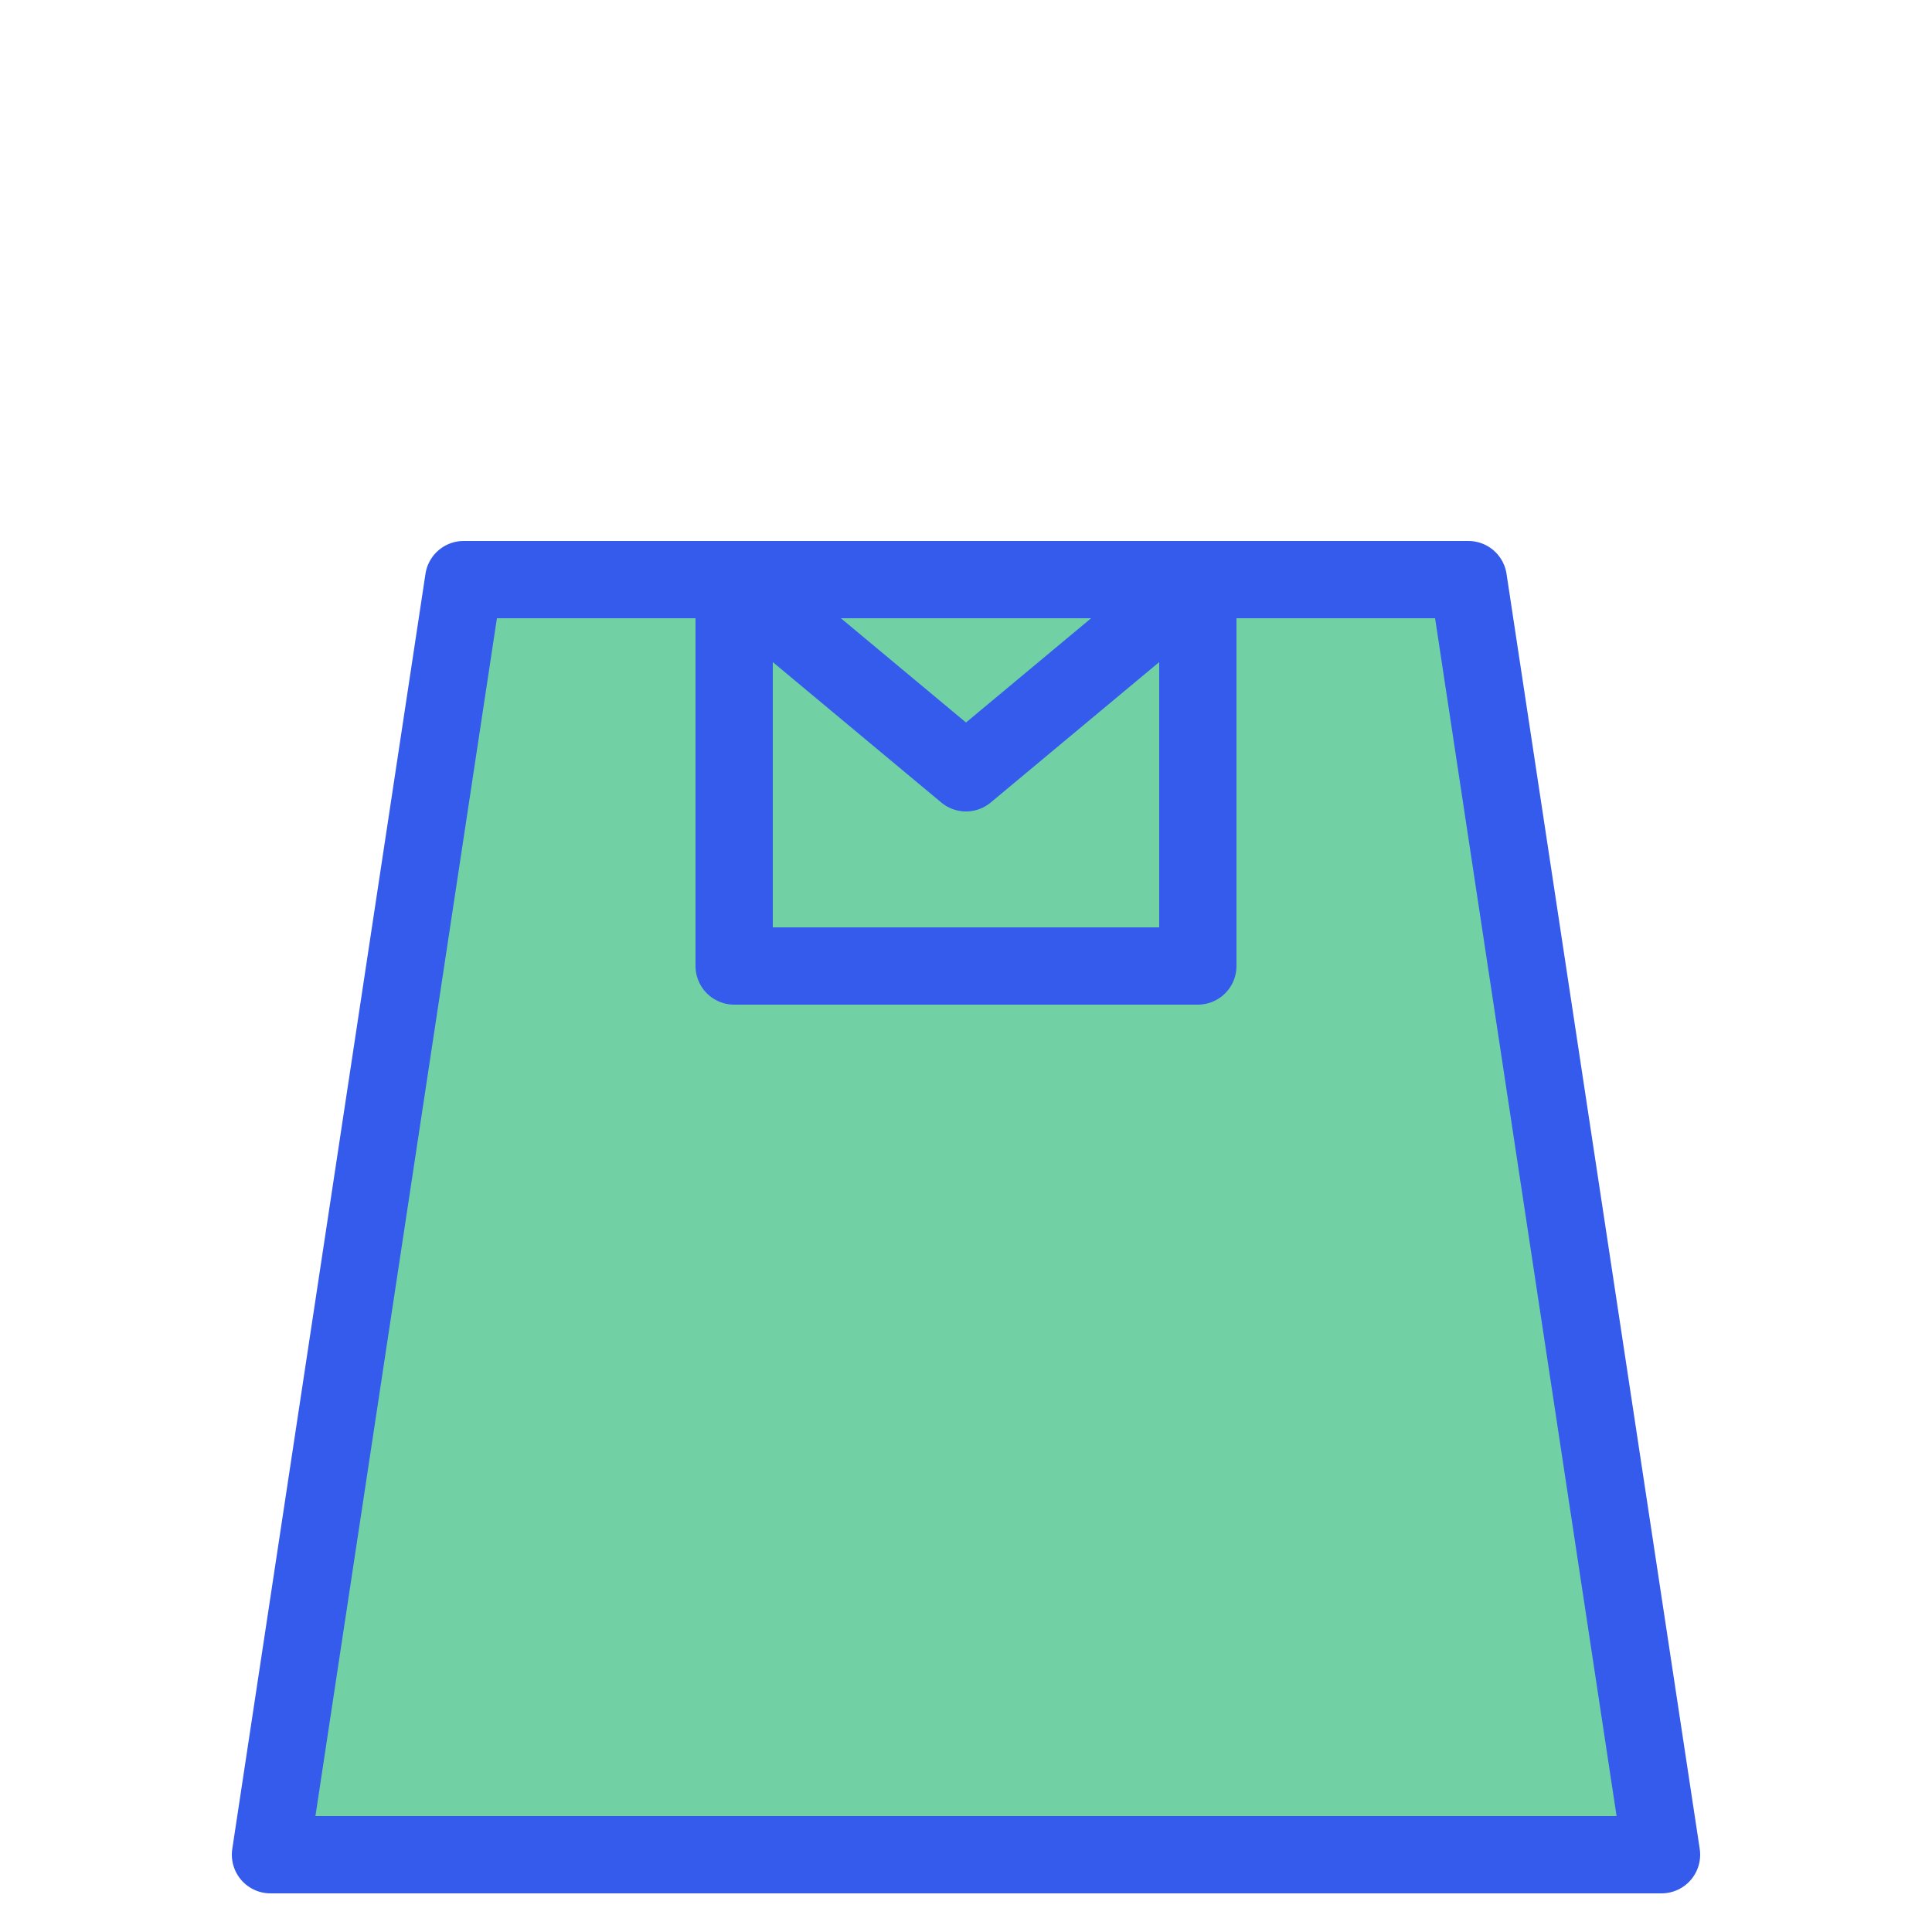 <?xml version="1.0" encoding="UTF-8" standalone="no"?>

<svg
   xmlns:svg="http://www.w3.org/2000/svg"
   xmlns="http://www.w3.org/2000/svg"
   xmlns:xlink="http://www.w3.org/1999/xlink"
   version="1.0"
   viewBox="0 0 50 50"
   id="svgroot">

<defs>
  <filter id="shadow">
    <feDropShadow dx="0.6" dy="0.6" stdDeviation="0.5" flood-opacity="0.5"/>
  </filter>

  <filter id="darken">
    <feComponentTransfer>
      <feFuncR type="linear" slope="0.5" />
      <feFuncG type="linear" slope="0.5" />
      <feFuncB type="linear" slope="0.5" />
    </feComponentTransfer>
  </filter>
</defs>

<g id="kilt" filter="url(#shadow)" >

  <path id="main-part"
        d="M 12,15
           l -5,33
           l 36,0
           l -5,-33
           z
          "
        stroke-width="2"
        stroke-linecap="round"
        stroke-linejoin="round"
        stroke="#345beb"
        fill="#71d1a4"
        />

  <path id="bag"
        d="M 19,15
           l 0,10
           l 12,0
           l 0,-10
           z
          "
        stroke-width="2"
        stroke-linecap="round"
        stroke-linejoin="round"
        stroke="#345beb"
        fill="#71d1a4"
        />

  <path id="bag-lid"
        d="M 19,15
           l 6,5
           l 6,-5
           z
          "
        stroke-width="2"
        stroke-linecap="round"
        stroke-linejoin="round"
        stroke="#345beb"
        fill="#71d1a4"
        />
</g>

</svg>

